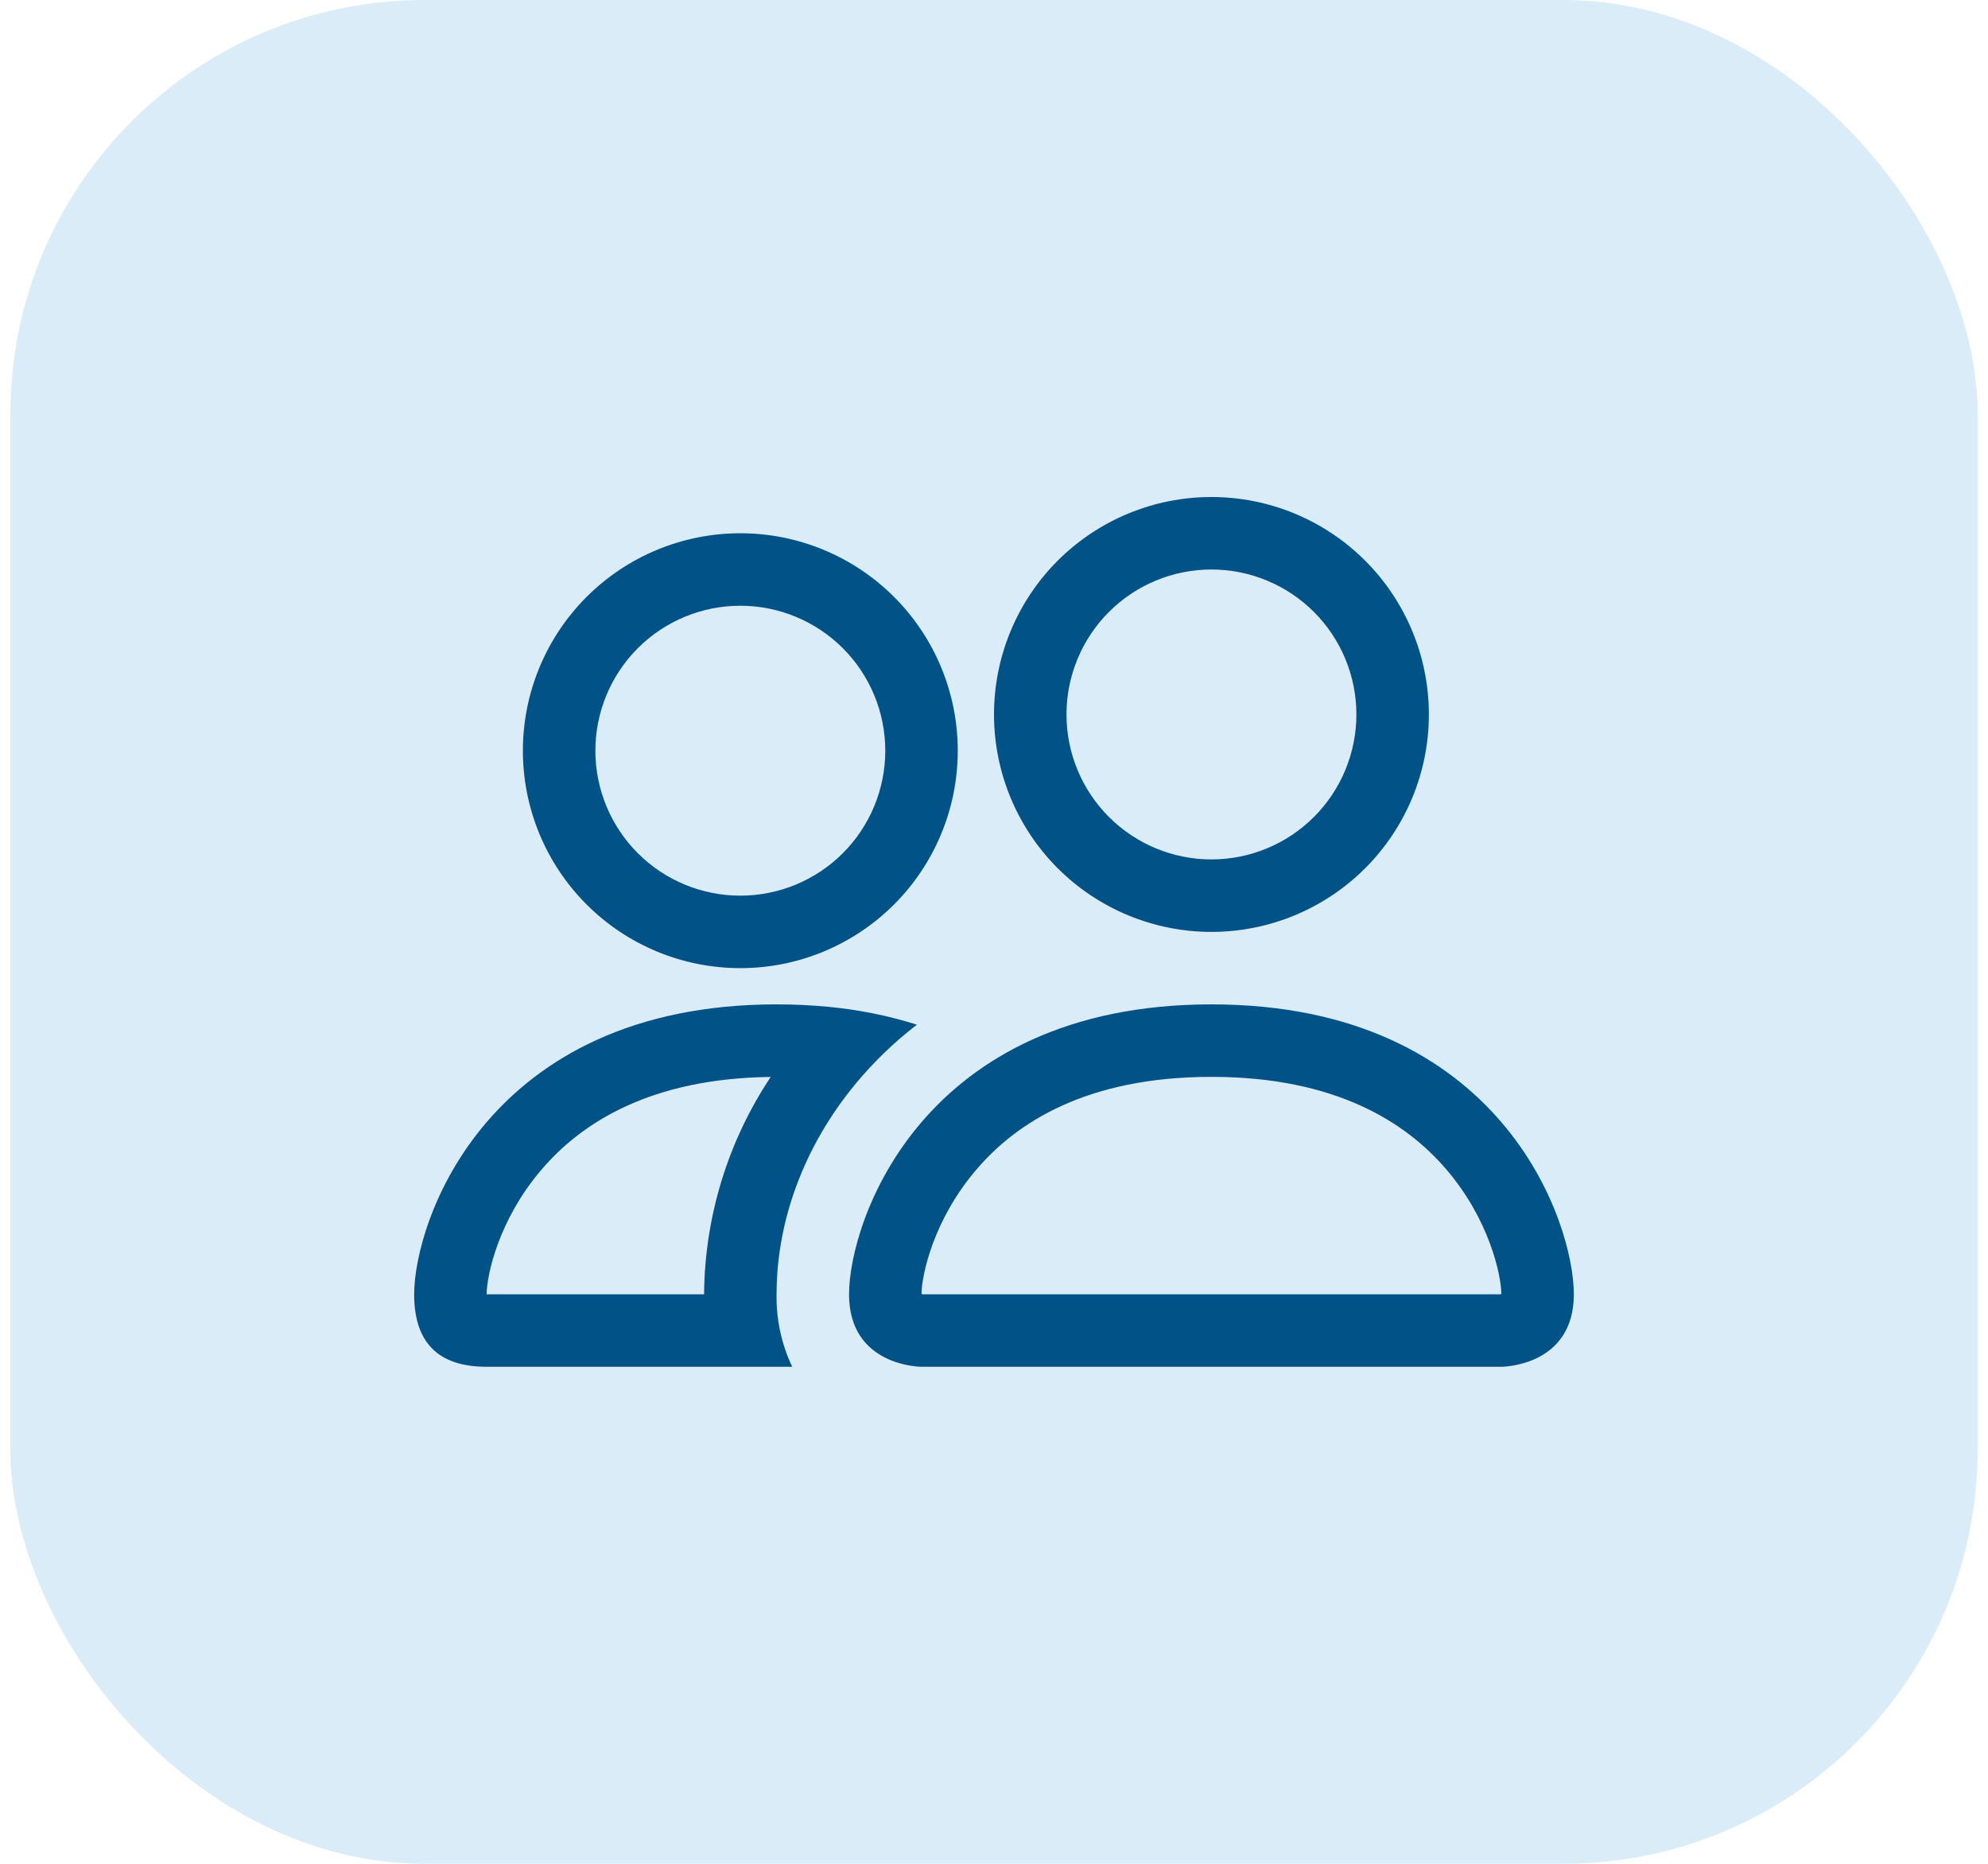 <svg width="96" height="90" viewBox="0 0 96 90" fill="none" xmlns="http://www.w3.org/2000/svg">
<rect x="0.5" width="95" height="90" rx="20" fill="#DAECF7"/>
<path d="M72.5 66C72.5 66 76 66 76 62.5C76 59 72.5 48.5 58.5 48.5C44.5 48.5 41 59 41 62.5C41 66 44.5 66 44.5 66H72.5ZM44.577 62.5C44.551 62.496 44.526 62.492 44.5 62.486C44.504 61.562 45.084 58.881 47.16 56.466C49.092 54.202 52.487 52 58.5 52C64.51 52 67.904 54.205 69.84 56.466C71.915 58.881 72.493 61.566 72.5 62.486L72.472 62.493C72.456 62.496 72.439 62.498 72.423 62.5H44.577ZM58.5 41.5C60.356 41.5 62.137 40.763 63.45 39.45C64.763 38.137 65.5 36.356 65.5 34.5C65.5 32.644 64.763 30.863 63.45 29.55C62.137 28.238 60.356 27.5 58.5 27.5C56.644 27.5 54.863 28.238 53.55 29.55C52.237 30.863 51.5 32.644 51.5 34.5C51.5 36.356 52.237 38.137 53.55 39.45C54.863 40.763 56.644 41.5 58.5 41.5ZM69 34.5C69 35.879 68.728 37.244 68.201 38.518C67.673 39.792 66.9 40.95 65.925 41.925C64.95 42.9 63.792 43.673 62.518 44.201C61.244 44.728 59.879 45 58.5 45C57.121 45 55.756 44.728 54.482 44.201C53.208 43.673 52.05 42.9 51.075 41.925C50.1 40.95 49.327 39.792 48.799 38.518C48.272 37.244 48 35.879 48 34.5C48 31.715 49.106 29.044 51.075 27.075C53.044 25.106 55.715 24 58.5 24C61.285 24 63.956 25.106 65.925 27.075C67.894 29.044 69 31.715 69 34.5ZM44.276 49.48C42.876 49.039 41.433 48.749 39.971 48.615C39.15 48.537 38.325 48.499 37.5 48.5C23.5 48.5 20 59 20 62.5C20 64.835 21.166 66 23.5 66H38.256C37.737 64.907 37.478 63.709 37.5 62.5C37.5 58.965 38.819 55.353 41.315 52.336C42.166 51.307 43.156 50.344 44.276 49.48ZM37.22 52C35.148 55.112 34.029 58.761 34 62.5H23.5C23.5 61.59 24.074 58.895 26.16 56.466C28.067 54.24 31.382 52.07 37.22 52.004V52ZM25.25 36.25C25.25 33.465 26.356 30.794 28.325 28.825C30.294 26.856 32.965 25.75 35.75 25.75C38.535 25.75 41.206 26.856 43.175 28.825C45.144 30.794 46.25 33.465 46.25 36.25C46.25 39.035 45.144 41.706 43.175 43.675C41.206 45.644 38.535 46.75 35.75 46.75C32.965 46.75 30.294 45.644 28.325 43.675C26.356 41.706 25.25 39.035 25.25 36.25ZM35.75 29.25C33.894 29.25 32.113 29.988 30.8 31.3C29.488 32.613 28.75 34.394 28.75 36.25C28.75 38.106 29.488 39.887 30.8 41.2C32.113 42.513 33.894 43.25 35.75 43.25C37.606 43.25 39.387 42.513 40.7 41.2C42.013 39.887 42.75 38.106 42.75 36.25C42.75 34.394 42.013 32.613 40.7 31.3C39.387 29.988 37.606 29.25 35.75 29.25Z" fill="#005287"/>
</svg>
